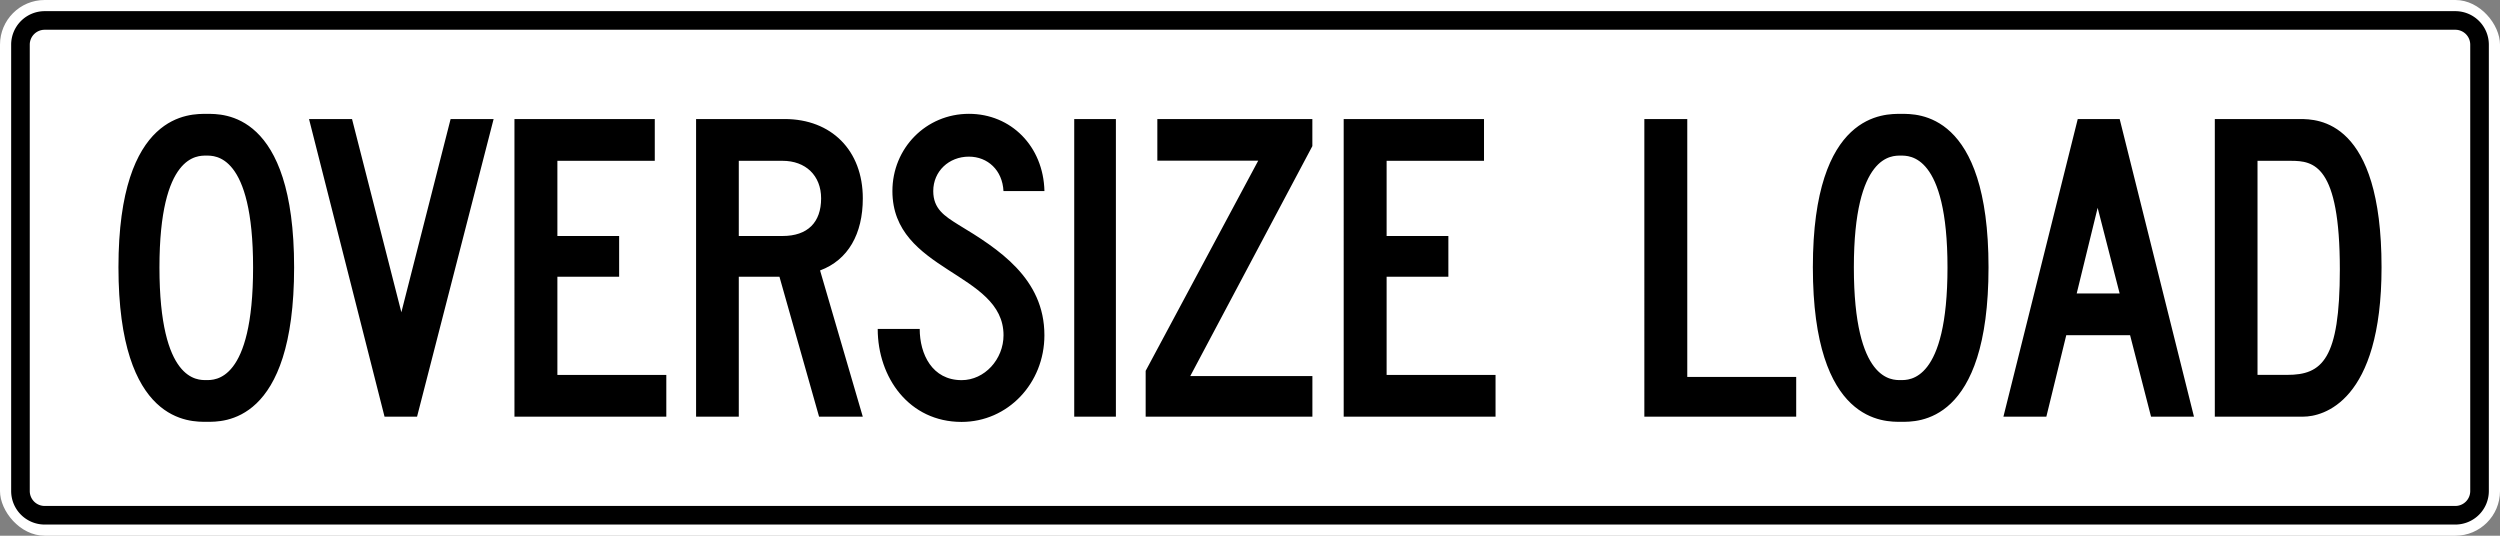 <?xml version="1.0" encoding="UTF-8"?>
<svg width="7560px" height="1620px" viewBox="0 0 6048 1296" xmlns="http://www.w3.org/2000/svg">
<rect x="0" y="0" width="6048" height="1296" fill="#808080" stroke="none"/>
<defs>
<style>.a{fill:#ffffff;}</style>
</defs>
<rect class="a" width="6048" height="1296" rx="108"/>
<path d="m5940 27h-5832a81.096 81.096 0 0 0-81 81v1080a81.096 81.096 0 0 0 81 81h5832a81.096 81.096 0 0 0 81-81v-1080a81.096 81.096 0 0 0-81-81zm36 1161a36.041 36.041 0 0 1-36 36h-5832a36.041 36.041 0 0 1-36-36v-1080a36.041 36.041 0 0 1 36-36h5832a36.041 36.041 0 0 1 36 36z"/>
<path d="m286.56 646.44c0-376.99 174.86-370.97 213.65-370.97s211.31-5.76 211.31 371.24c0 379.69-172.52 373.75-211.31 373.75s-213.65 5.939-213.65-374.02zm212.48-269.99c-20.519 0-113.31-4.23-113.31 270.53 0 276.74 92.787 272.51 113.31 272.51s113.22 4.231 113.22-272.51c0-274.76-92.696-270.53-113.22-270.53zm431.22 631.5-182.69-719.97h104.04l119.34 467.44 119.15-467.44h104.04l-185.21 719.97zm314.3-719.97h339.47v101.07h-235.61v181.88h149.39v98.546h-149.39v237.5h263.51v100.98h-367.37zm641.08 381.49h-98.366v338.48h-103.32v-719.97h214.28c112.95 0 189.08 75.777 189.08 191.96 0 85.857-35.369 149.03-103.41 174.32l103.32 353.69h-105.75zm-98.366-280.43v181.88h105.84c60.658 0 93.326-32.849 93.326-90.986 0-55.617-37.798-90.896-93.236-90.896zm539.03 530.62c55.797 0 101.43-50.578 101.43-108.72-0.09-153.35-268.82-152.99-268.82-348.74 0-103.59 81.177-186.83 185.12-186.83 101.52 0 180.17 78.207 182.69 186.92h-99.086c-2.52-50.488-38.069-83.336-83.697-83.336-48.238 0-86.216 35.278-86.216 83.247 0 43.108 27.089 60.297 60.657 81.357 97.376 58.768 208.25 129.68 208.25 267.47 0 116.54-88.826 209.69-200.42 209.69-126.8 0-202.85-107.28-202.85-224.99h101.61c1e-4 61.287 30.328 123.92 101.34 123.92zm272.46-631.68h100.8v719.97h-100.8zm172.81 609.18 272.33-508.48h-244.07v-100.71h375.01v65.518l-295.37 556.27h295.46v98.185h-403.36zm479.06-609.18h339.47v101.07h-235.61v181.88h149.39v98.546h-149.39v237.5h263.51v100.98h-367.36zm727.36 0h103.86v623.94h263.51v96.026h-367.36zm407.67 358.46c0-376.99 174.86-370.97 213.65-370.97s211.31-5.76 211.31 371.24c0 379.69-172.52 373.75-211.31 373.75s-213.65 5.939-213.65-374.02zm212.48-269.99c-20.519 0-113.3-4.23-113.3 270.53 0 276.74 92.786 272.51 113.3 272.51s113.22 4.231 113.22-272.51c0-274.76-92.696-270.53-113.22-270.53zm554.96 434.5h-154.43l-48.148 197h-103.86l179.81-719.97h101.43l179.72 719.97h-103.86zm-129.15-101.07h103.86l-53.188-207.17zm334.11 298.07v-719.97h205.46c43.918 0 197.9 2.16 197.9 358.73 0 326.24-142.19 361.24-189.35 361.24zm184.04-618.9h-80.727v517.84h71.818c84.236 0 127.34-36.809 127.34-255.14-5e-4 -252.98-63.088-262.7-118.44-262.7z"/>
</svg>
